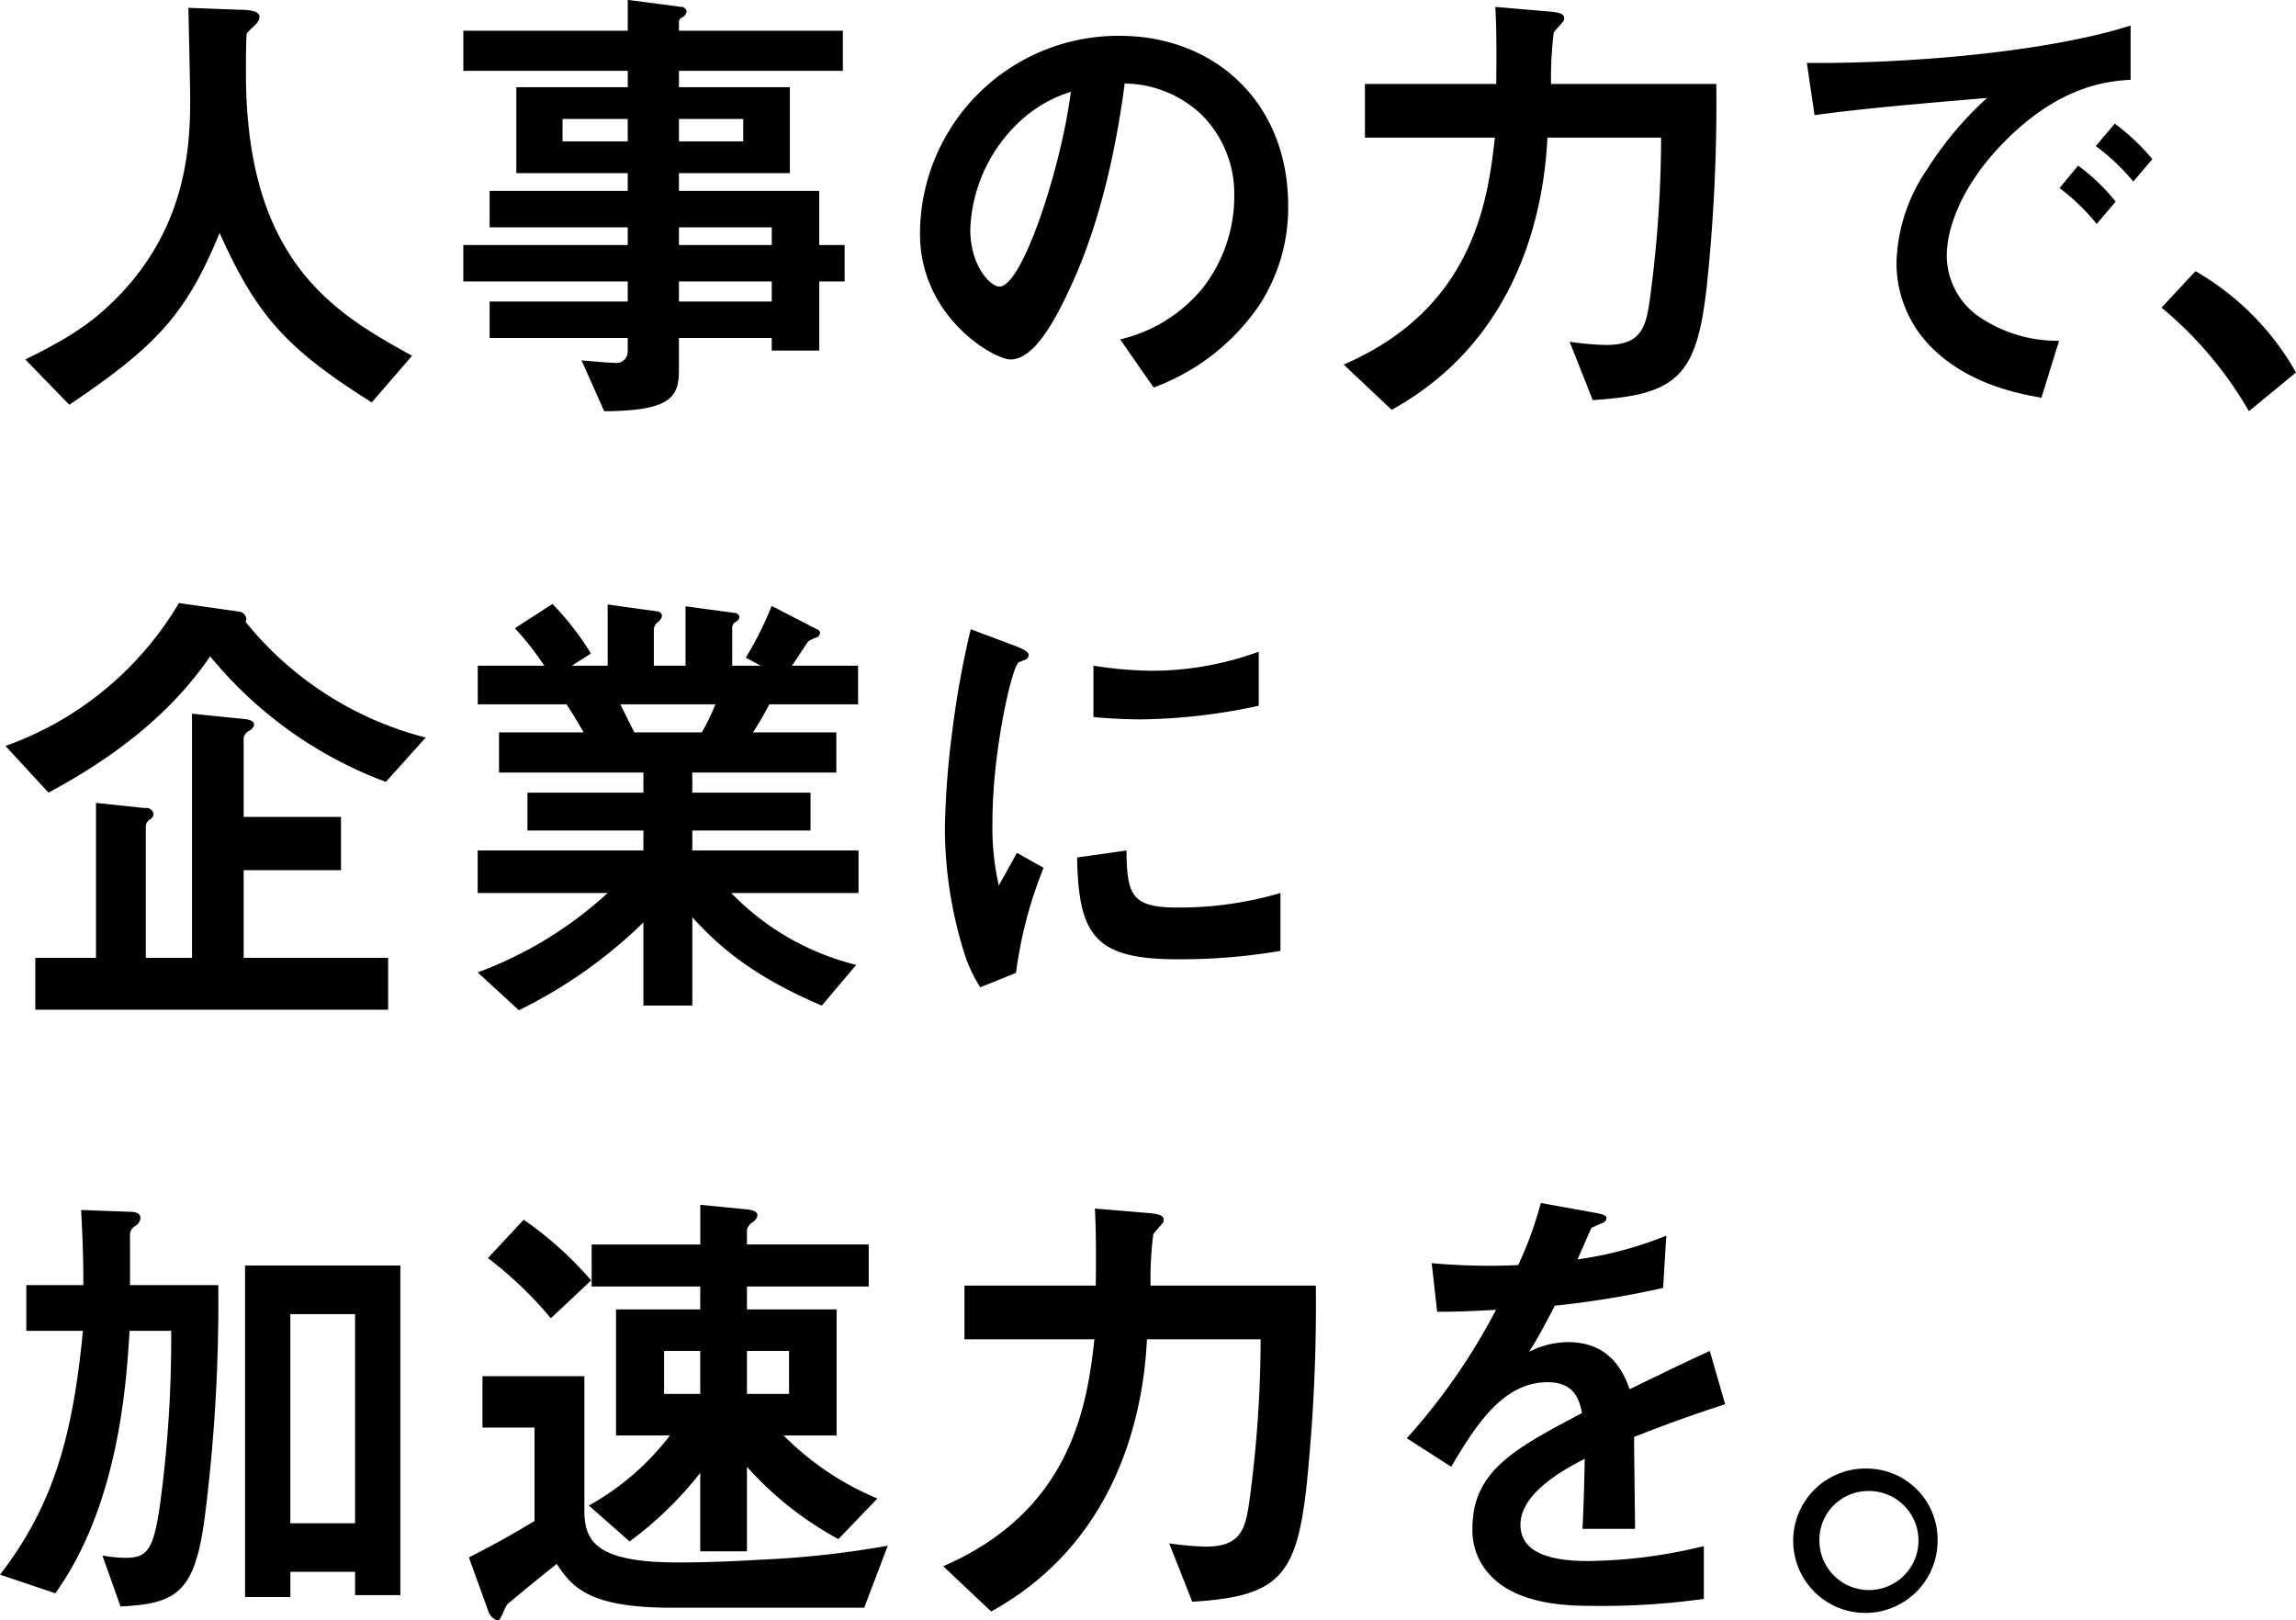 <svg xmlns="http://www.w3.org/2000/svg" width="226.219" height="159.66" viewBox="0 0 226.219 159.66"><path data-name="top/service-company-txt.svg" d="M40.604 35.05C32.885 30.82 24.23 25.71 24.23 7.17c0-.6 0-3.68.089-3.87s.8-.78.892-.92a1.1 1.1 0 00.357-.73c0-.69-1.517-.69-2.008-.69l-5-.19c.045 1.94.179 7.87.179 9.11 0 4.93-.536 12.29-6.693 18.91-2.811 2.99-5.175 4.46-9.548 6.63l4.328 4.46c8.7-5.84 11.556-9.02 14.813-16.93 3.658 8.19 6.648 11.45 14.991 16.7zm42.616-7.32v-3.59h-2.5v-5.33H66.894v-1.75h10.931V8.59H66.894V6.98h16.151V3.03H66.894v-.88a.483.483 0 01.268-.41.761.761 0 00.49-.64.543.543 0 00-.535-.42l-5.265-.69v3.04h-16.2v3.95h16.2v1.61H50.873v8.47h10.976v1.75H48.241v3.59h13.608v1.74h-16.2v3.59h16.2v1.98H48.241v3.59h13.608v1.38a1.13 1.13 0 01-1.383 1.06c-.759 0-2.008-.14-3.168-.23l2.231 5.01c6.246-.04 7.362-1.24 7.362-3.91V33.3h9.146v1.24h4.685v-6.81h2.5zm-9.994-13.8h-6.332v-2.21h6.335v2.21zm-11.377 0h-6.425v-2.21h6.425v2.21zm14.188 10.21h-9.143V22.4h9.146v1.74zm0 5.57h-9.143v-1.98h9.146v1.98zm50.884-9.43c0-10.26-7.317-16.75-16.6-16.75a19.538 19.538 0 00-19.676 19.51c0 8.23 7.317 12.38 8.923 12.38 2.32 0 4.373-3.87 5.711-6.72 1.473-3.08 4.105-9.52 5.533-20.47a11.17 11.17 0 017.585 3.08 11.029 11.029 0 013.212 8.05 14.677 14.677 0 01-3.212 9.15 14.955 14.955 0 01-8.031 4.93l3.3 4.74a21.622 21.622 0 0010.4-8.1 17.565 17.565 0 002.855-9.8zM105.505 9.05c-.892 7.18-4.729 19.19-7.049 19.19-.8 0-2.856-1.93-2.856-5.66a15.281 15.281 0 014.462-10.21 13.031 13.031 0 015.443-3.32zm63.6-.78H152.82a34.947 34.947 0 01.268-5.06c.089-.18.758-.87.892-1.06a.451.451 0 00.134-.36c0-.51-.669-.6-1.874-.69l-4.908-.42c.089 1.57.134 3.54.089 7.59h-12.938v5.29h12.805c-.714 6.44-2.231 16.89-14.9 22.36l4.729 4.46c11.422-6.3 14.9-17.71 15.348-26.82h11.2a119.706 119.706 0 01-1.071 15.64c-.4 3.13-.892 4.79-4.372 4.79a28.3 28.3 0 01-3.57-.32l2.276 5.75c8.432-.51 10.262-2.44 11.243-11.27a173.162 173.162 0 00.934-19.88zm42.96 7.41a21.127 21.127 0 00-3.7-3.5l-1.874 2.21a21.121 21.121 0 013.7 3.5zm-3.614 4.19a19.611 19.611 0 00-3.7-3.55l-1.829 2.21a20.118 20.118 0 013.658 3.54zm1.473-12.01V2.52c-8.433 2.67-22.264 3.77-31.9 3.68l.758 5.15c4.462-.64 11.021-1.19 17-1.7a33.995 33.995 0 00-5.889 7 17.066 17.066 0 00-3.034 9.15 11.719 11.719 0 003.3 8.28c3.614 3.73 8.611 4.69 10.976 5.11l1.74-5.61a13.775 13.775 0 01-7.852-2.35 7.349 7.349 0 01-3.213-5.98c0-3.5 2.142-7.64 5.444-11.04 5.665-5.89 10.573-6.21 12.67-6.35zm3.045 22.45a37.559 37.559 0 018.611 10.21l4.641-3.82a26.6 26.6 0 00-9.905-9.98zM41.942 72.67a33.467 33.467 0 01-17.757-11.41.5.5 0 00.089-.28.831.831 0 00-.8-.73l-5.845-.83A32.554 32.554 0 01.541 73.5l4.239 4.6c6.157-3.31 11.912-7.55 15.928-13.43a40.7 40.7 0 0017.311 12.37zm-3.7 26.82v-5.11H24.007v-8.64h9.592v-5.25h-9.592v-7.82a1.014 1.014 0 01.49-.64.921.921 0 00.536-.6c0-.42-.491-.55-1.116-.6l-5-.51v24.06h-4.551V81.37a.808.808 0 01.446-.65.625.625 0 00.313-.55.717.717 0 00-.848-.55l-4.819-.51v15.27H3.48v5.11h34.756zm46.347-11.5V83.8H68.212v-1.97h11.645V78.1H68.212v-1.98H82.4v-3.96h-8.206c.58-.92 1.026-1.65 1.606-2.76h8.745v-3.81h-6.514c.268-.37 1.517-2.3 1.606-2.4a3.947 3.947 0 01.893-.41.571.571 0 00.267-.41.429.429 0 00-.312-.37l-4.462-2.3a32.213 32.213 0 01-2.543 5.1l1.473.79h-2.811v-3.82a.714.714 0 01.357-.51.592.592 0 00.357-.46.478.478 0 00-.491-.41l-4.819-.65v5.85h-3.123V62a1 1 0 01.446-.74.9.9 0 00.357-.6.473.473 0 00-.4-.41l-4.953-.69v6.03h-3.525l1.874-1.2a27.317 27.317 0 00-3.792-4.88l-3.7 2.39a29.277 29.277 0 012.9 3.69h-6.559v3.81h8.745c.446.65.58.88 1.695 2.76h-8.343v3.96h14.226v1.98H51.971v3.73h11.423v1.97h-16.33v4.19h12.805a38.677 38.677 0 01-12.805 7.82l4.06 3.73a47.455 47.455 0 0012.27-8.65v8.19h4.819v-8.7c2.052 2.21 5.22 5.52 12.76 8.7l3.391-4.01a25.676 25.676 0 01-12.314-7.08h12.537zm-14.1-18.59a21.856 21.856 0 01-1.339 2.76h-6.647c-.759-1.47-.8-1.61-1.384-2.76h9.37zm53.53.14v-5.33a30.576 30.576 0 01-10.574 1.88 38.84 38.84 0 01-5.711-.5v5.06c2.364.23 4.417.23 4.774.23a57.652 57.652 0 0011.509-1.34zm2.141 24.15v-5.7a35.335 35.335 0 01-10.172 1.43c-4.506 0-4.953-1.25-5-5.62l-4.863.69c.133 7.78 1.829 10.03 9.949 10.03a58.934 58.934 0 0010.084-.83zm-23.334-8.18l-2.632-1.48c-.982 1.8-1.25 2.26-1.785 3.22a26.006 26.006 0 01-.625-6.3c0-6.95 1.919-15.27 2.588-15.69.089-.04.669-.27.758-.32a.55.55 0 00.224-.41c0-.37-.848-.69-1.16-.83L95.643 62a92.748 92.748 0 00-1.874 10.49 83.44 83.44 0 00-.67 9.06 41.239 41.239 0 001.83 12.1 14.165 14.165 0 001.651 3.63l3.524-1.42a41.732 41.732 0 012.72-10.35zm-63.38 71.66v-32.48h-15.3v32.67h4.462v-2.49h6.38v2.3h4.462zM21.51 126.62h-8.7v-4.83a1.034 1.034 0 01.535-1.01.974.974 0 00.491-.78c0-.51-.58-.6-1.026-.6l-4.819-.18c.179 3.26.223 5.1.223 7.4h-5.62v4.51h5.578C7.19 141.25 5.361 148.2.007 155.15l5.443 1.84c6.291-8.79 7-20.8 7.317-25.86h4.1a121.042 121.042 0 01-1.16 17.53c-.625 4.19-1.339 4.83-3.3 4.83a11.928 11.928 0 01-2.32-.23l1.785 5.02c5.621-.23 7.272-1.52 8.254-8.42a167.956 167.956 0 001.382-23.24zm13.474 23.47h-6.38v-20.61h6.38v20.61zm51.46-2.44a28.443 28.443 0 01-9.236-6.21h5.22v-12.42h-8.834v-2.26h12v-4.14h-12v-1.47a1.344 1.344 0 01.58-.74.914.914 0 00.447-.64c0-.32-.179-.55-1.339-.64l-4.283-.42v3.91H58.294v4.14h10.7v2.26h-8.3v12.42h5.309a25.76 25.76 0 01-7.986 6.9l4.016 3.54a35.714 35.714 0 006.96-6.76v7.73h4.601v-8.33a33.362 33.362 0 009.013 7.13zm-8.7-10.31h-4.15v-4.23h4.15v4.23zm-8.745 0H65.43v-4.23h3.564v4.23zm-10.753-11.18a35.214 35.214 0 00-6.648-5.98l-3.524 3.78a37.737 37.737 0 016.2 5.93zM87.47 152.3a94.225 94.225 0 01-12.582 1.38c-4.372.27-7.451.27-8.075.27-8.076 0-9.236-2.07-9.236-5.15v-13.2H47.536v5.06h5.131v9.2a88.448 88.448 0 01-6.469 3.59l1.874 5.19a1.438 1.438 0 00.937 1.02c.223 0 .267-.1.713-1.11a1.613 1.613 0 01.625-.78c1.74-1.47 4.506-3.68 4.506-3.68 1.607 2.48 3.436 4.32 11.378 4.32h18.917zm42.18-25.63h-16.287a34.957 34.957 0 01.267-5.06c.09-.18.759-.87.893-1.06a.472.472 0 00.133-.37c0-.5-.669-.59-1.873-.69l-4.908-.41c.089 1.56.134 3.54.089 7.59H95.025v5.29h12.805c-.714 6.44-2.231 16.89-14.9 22.36l4.73 4.46c11.421-6.3 14.9-17.71 15.348-26.82h11.2a119.658 119.658 0 01-1.07 15.64c-.4 3.13-.893 4.79-4.373 4.79a30.266 30.266 0 01-3.569-.32l2.275 5.75c8.433-.51 10.262-2.44 11.244-11.27a173.618 173.618 0 00.933-19.88zm40.327 11.69l-1.517-5.25c-2.1.97-2.677 1.24-7.9 3.77-1.026-3.03-2.989-4.64-6.068-4.64a8.526 8.526 0 00-3.837.96c.759-1.19 1.116-1.84 2.544-4.55a90.953 90.953 0 0010.663-1.75l.312-5.15a36.7 36.7 0 01-8.745 2.34c.223-.5 1.339-3.08 1.383-3.12.045 0 .937-.42 1.027-.46a.538.538 0 00.446-.51c0-.32-.759-.41-.893-.46l-5.577-1.01a36.7 36.7 0 01-2.23 6.12 62 62 0 01-8.522-.19l.535 4.79c1.874 0 3.257-.05 5.8-.19a60.981 60.981 0 01-8.789 12.65l4.372 2.81c2.454-4.14 5.131-8.33 9.5-8.33 2.587 0 3.123 1.66 3.391 3.04-6.693 3.54-10.8 5.7-10.8 11.41a6.417 6.417 0 001.7 4.51c2.811 3.08 7.986 3.08 10.485 3.08a71.64 71.64 0 0010.618-.69v-5.2a49.772 49.772 0 01-11.377 1.47c-3.257 0-6.692-.59-6.692-3.58 0-3.23 4.64-5.62 6.335-6.49-.044 2.02-.089 4.28-.223 6.9h5.176c0-1.56-.09-7.27-.09-9.06 3.305-1.29 5.447-2.07 8.971-3.22zm14.058 6.34a7.114 7.114 0 106.871 7.09 6.993 6.993 0 00-6.873-7.09zm0 2.21a4.881 4.881 0 11-4.774 4.88 4.812 4.812 0 014.772-4.88z" fill-rule="evenodd"/></svg>